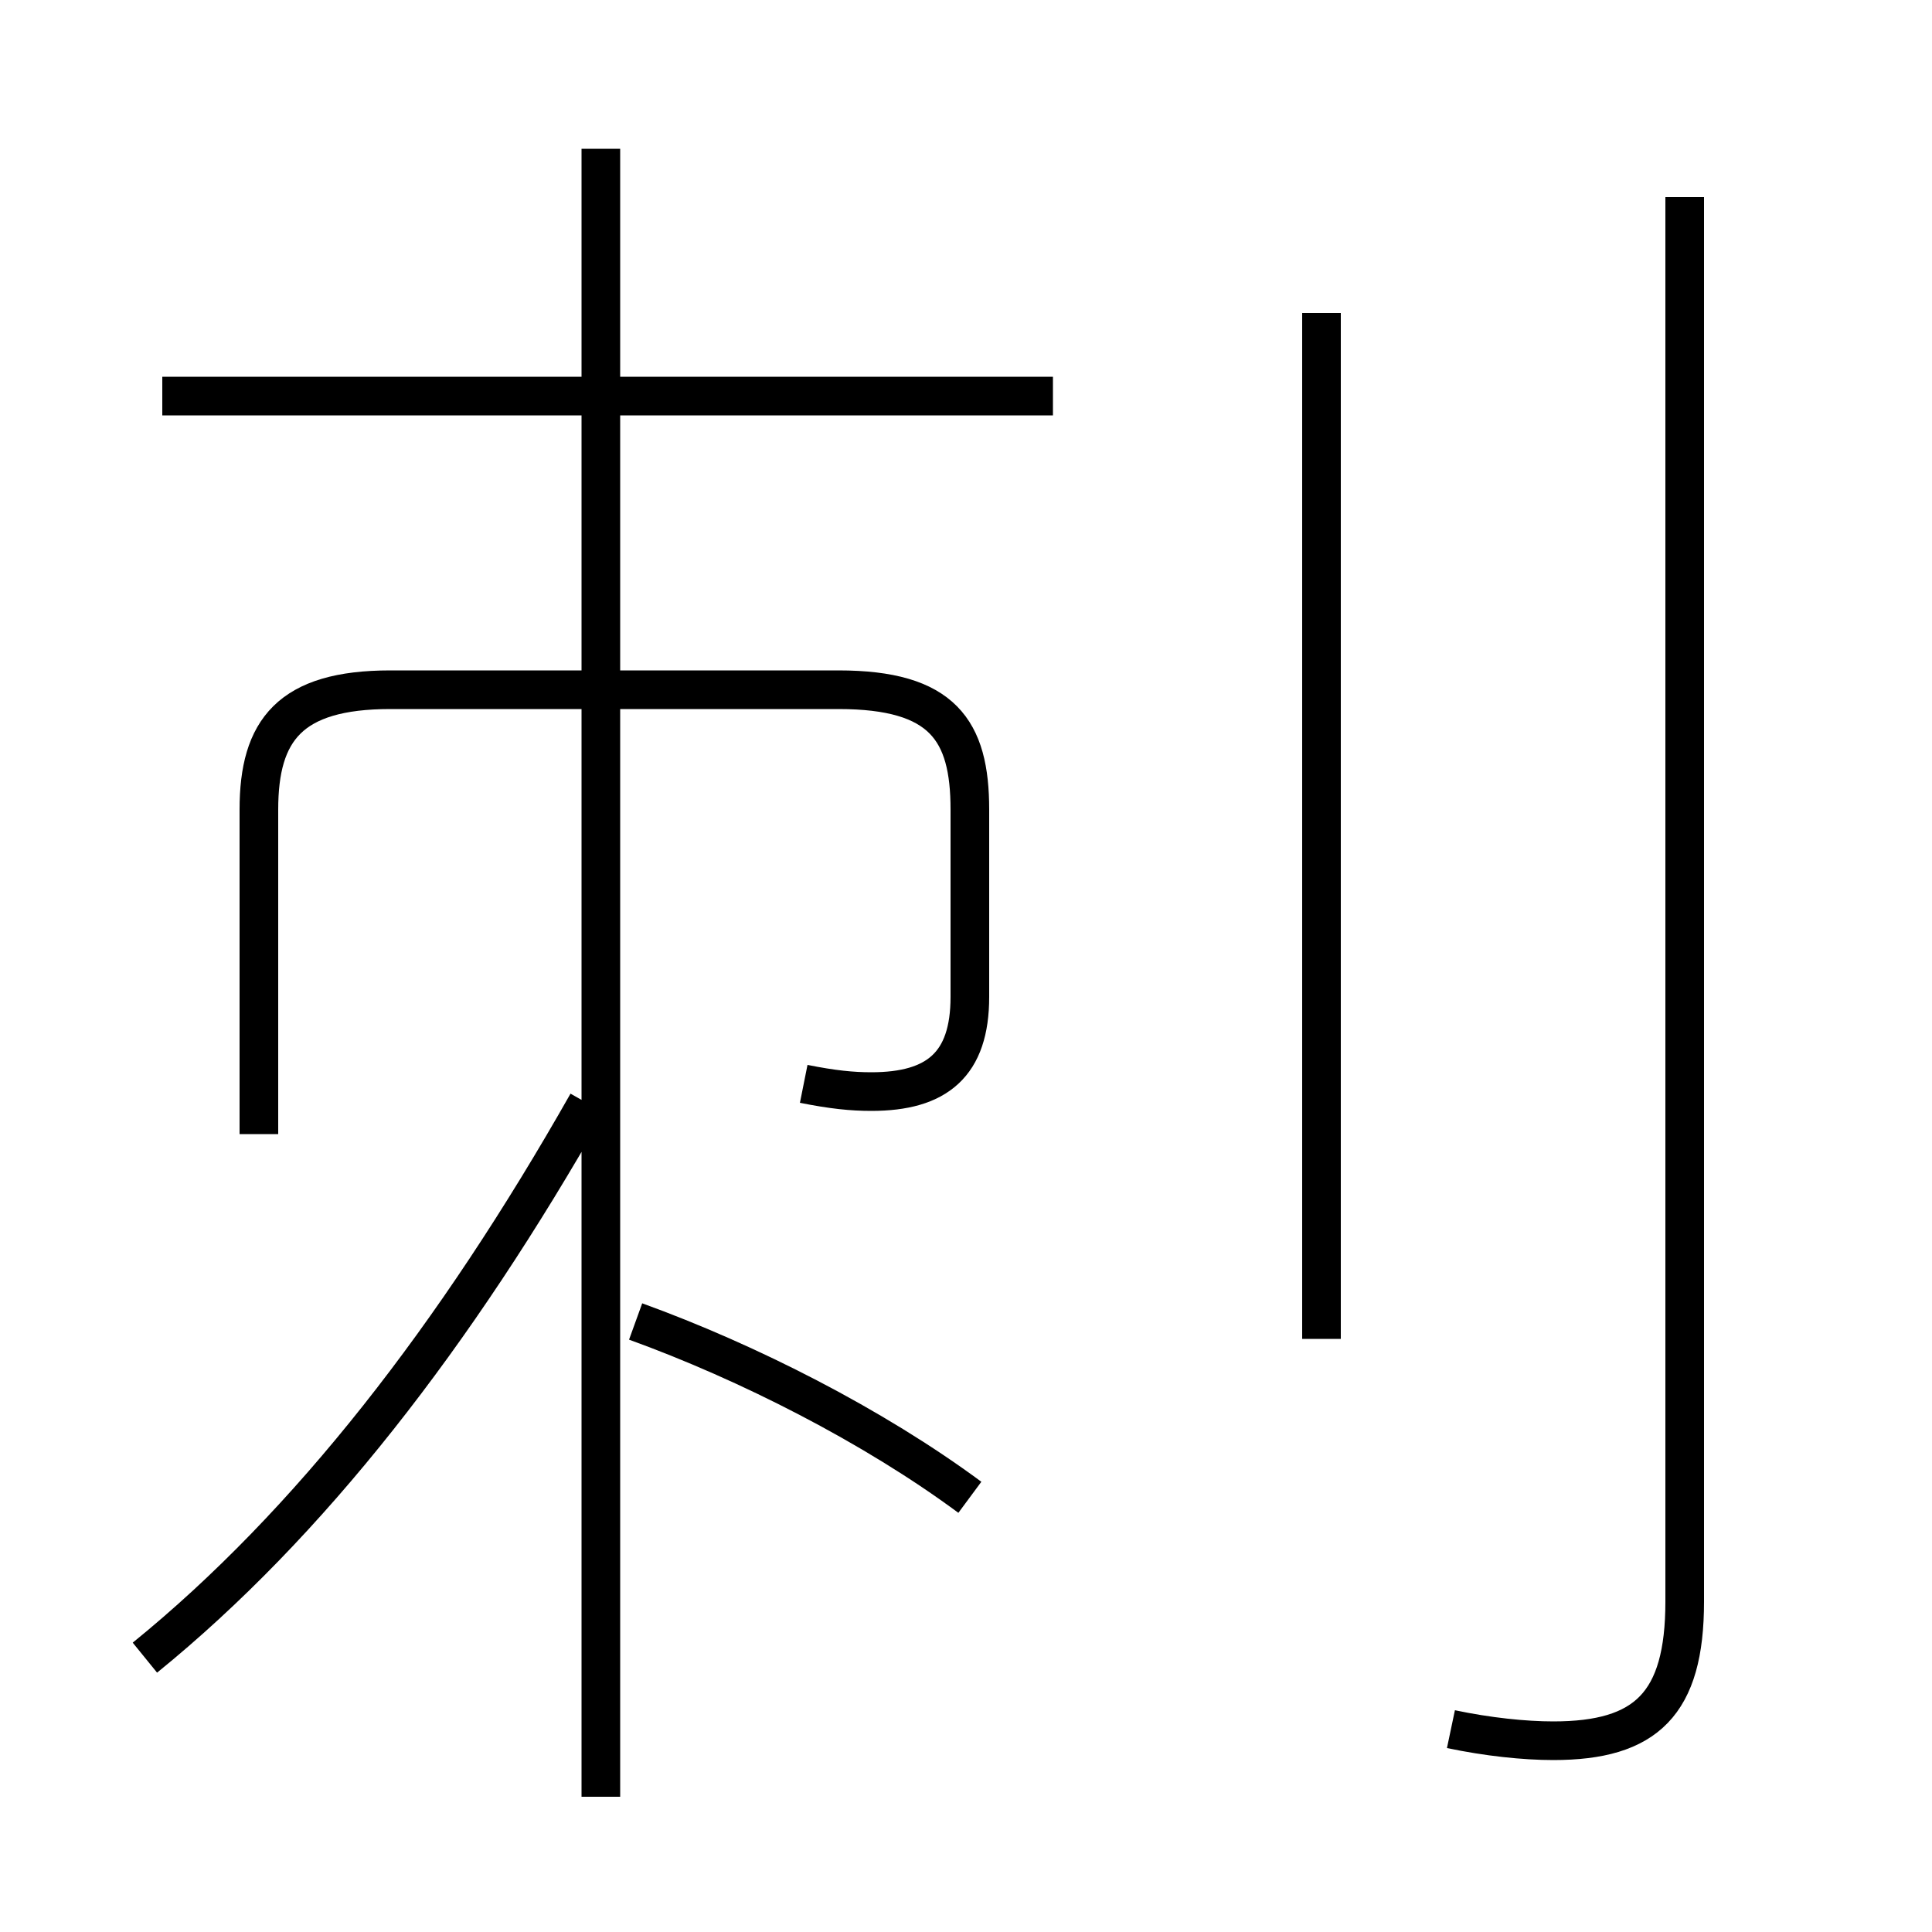 <?xml version='1.0' encoding='utf8'?>
<svg viewBox="0.0 -6.0 50.0 50.0" version="1.1" xmlns="http://www.w3.org/2000/svg">
<rect x="0.0" y="-6.0" width="50.0" height="50.0" fill="#808080" stroke="none"/>
<rect x="-1000" y="-1000" width="2000" height="2000" stroke="white" fill="white"/>
<g style="fill:white;stroke:#000000;  stroke-width:1">
<path d="M 37.55 0.75 C 38.5 0.95 39.45 1.05 40.2 1.05 C 42.6 1.05 43.6 0.1 43.6 -2.55 L 43.6 -38.9 M 3.75 -1.1 C 8.0 -4.55 11.8 -9.45 15.2 -15.45 M 25.1 -5.25 C 22.6 -7.1 19.35 -8.75 16.45 -9.8 M 15.55 2.5 L 15.55 -40.15 M 20.8 -15.95 C 21.55 -15.8 22.05 -15.75 22.55 -15.75 C 24.25 -15.75 25.1 -16.45 25.1 -18.2 L 25.1 -23.05 C 25.1 -25.1 24.4 -26.15 21.7 -26.15 L 10.1 -26.15 C 7.5 -26.15 6.7 -25.1 6.7 -23.05 L 6.7 -14.65 M 27.25 -33.75 L 4.2 -33.75 M 34.2 -9.35 L 34.2 -35.9" transform="translate(0.0 38.0)" />
</g>
</svg>